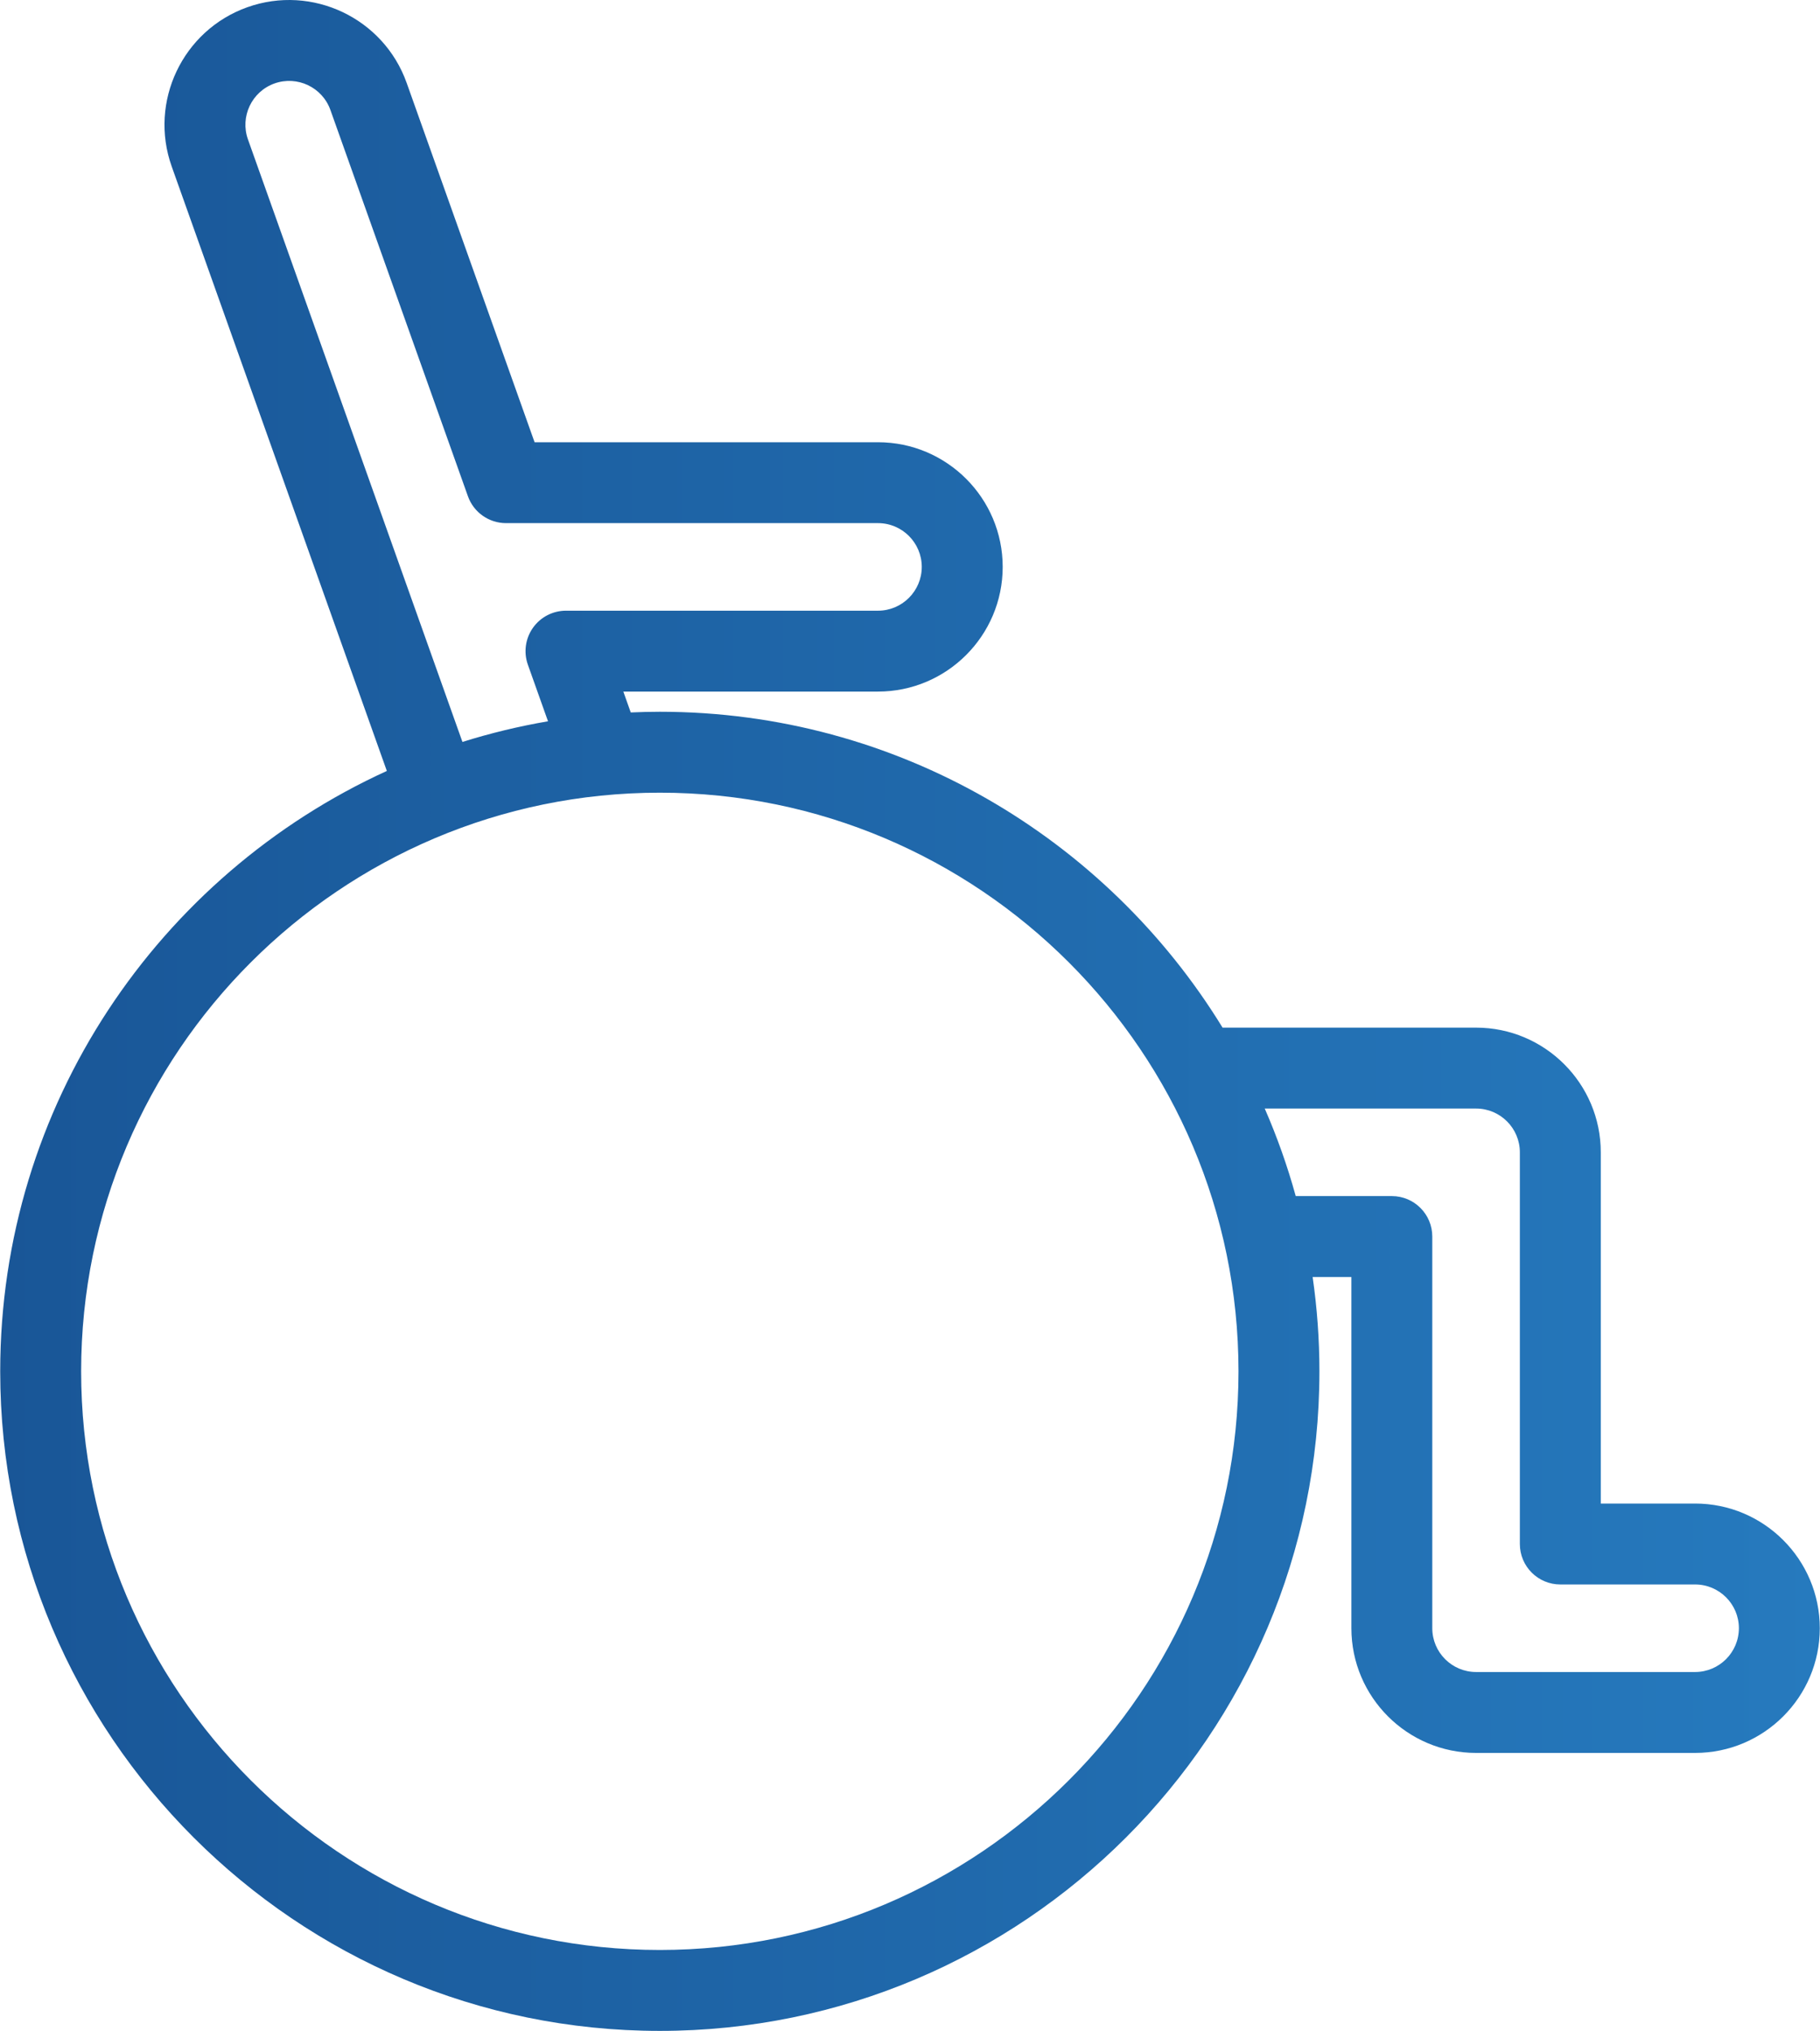 <svg width="69" height="77" viewBox="0 0 69 77" fill="none" xmlns="http://www.w3.org/2000/svg">
<path d="M64.265 57.006H60.689V43.69C60.689 41.083 58.568 38.962 55.961 38.962H46.35C41.95 31.785 34.032 26.986 25.015 26.986C24.645 26.986 24.278 26.996 23.913 27.012L23.632 26.221H33.286C35.893 26.221 38.014 24.101 38.014 21.494C38.014 18.887 35.893 16.767 33.286 16.767H20.267L15.417 3.142C14.543 0.687 11.834 -0.6 9.378 0.274C6.923 1.148 5.636 3.857 6.51 6.313L14.666 29.23C6.027 33.173 0.008 41.893 0.008 51.993C0.008 65.782 11.226 77 25.015 77C38.804 77 50.022 65.782 50.022 51.993C50.022 50.779 49.933 49.586 49.765 48.417H51.234V61.733C51.234 64.34 53.355 66.461 55.961 66.461H64.265C66.872 66.461 68.992 64.34 68.992 61.733C68.992 59.127 66.871 57.006 64.265 57.006ZM9.4 5.284C9.094 4.422 9.545 3.471 10.407 3.164C11.27 2.857 12.221 3.309 12.527 4.171L17.74 18.815C17.957 19.426 18.536 19.834 19.185 19.834H33.287C34.202 19.834 34.946 20.579 34.946 21.494C34.946 22.409 34.202 23.154 33.287 23.154H21.458C20.959 23.154 20.492 23.396 20.205 23.803C19.917 24.211 19.846 24.733 20.013 25.202L20.776 27.347C19.669 27.537 18.585 27.799 17.532 28.13L9.4 5.284ZM25.015 73.932C12.917 73.932 3.076 64.09 3.076 51.993C3.076 39.896 12.918 30.054 25.015 30.054C37.112 30.054 46.954 39.896 46.954 51.993C46.954 64.09 37.112 73.932 25.015 73.932ZM64.265 63.393H55.961C55.046 63.393 54.301 62.649 54.301 61.733V46.883C54.301 46.036 53.615 45.349 52.768 45.349H49.124C48.809 44.208 48.416 43.1 47.949 42.03H55.961C56.877 42.03 57.621 42.775 57.621 43.69V58.54C57.621 59.387 58.308 60.074 59.155 60.074H64.265C65.18 60.074 65.925 60.818 65.925 61.733C65.924 62.649 65.18 63.393 64.265 63.393Z" fill="url(#paint0_linear_51_2290)"/>
<defs>
<linearGradient id="paint0_linear_51_2290" x1="68.992" y1="38.37" x2="0.008" y2="38.37" gradientUnits="userSpaceOnUse">
<stop stop-color="#267ABE"/>
<stop offset="1" stop-color="#195697"/>
</linearGradient>
</defs>
</svg>
